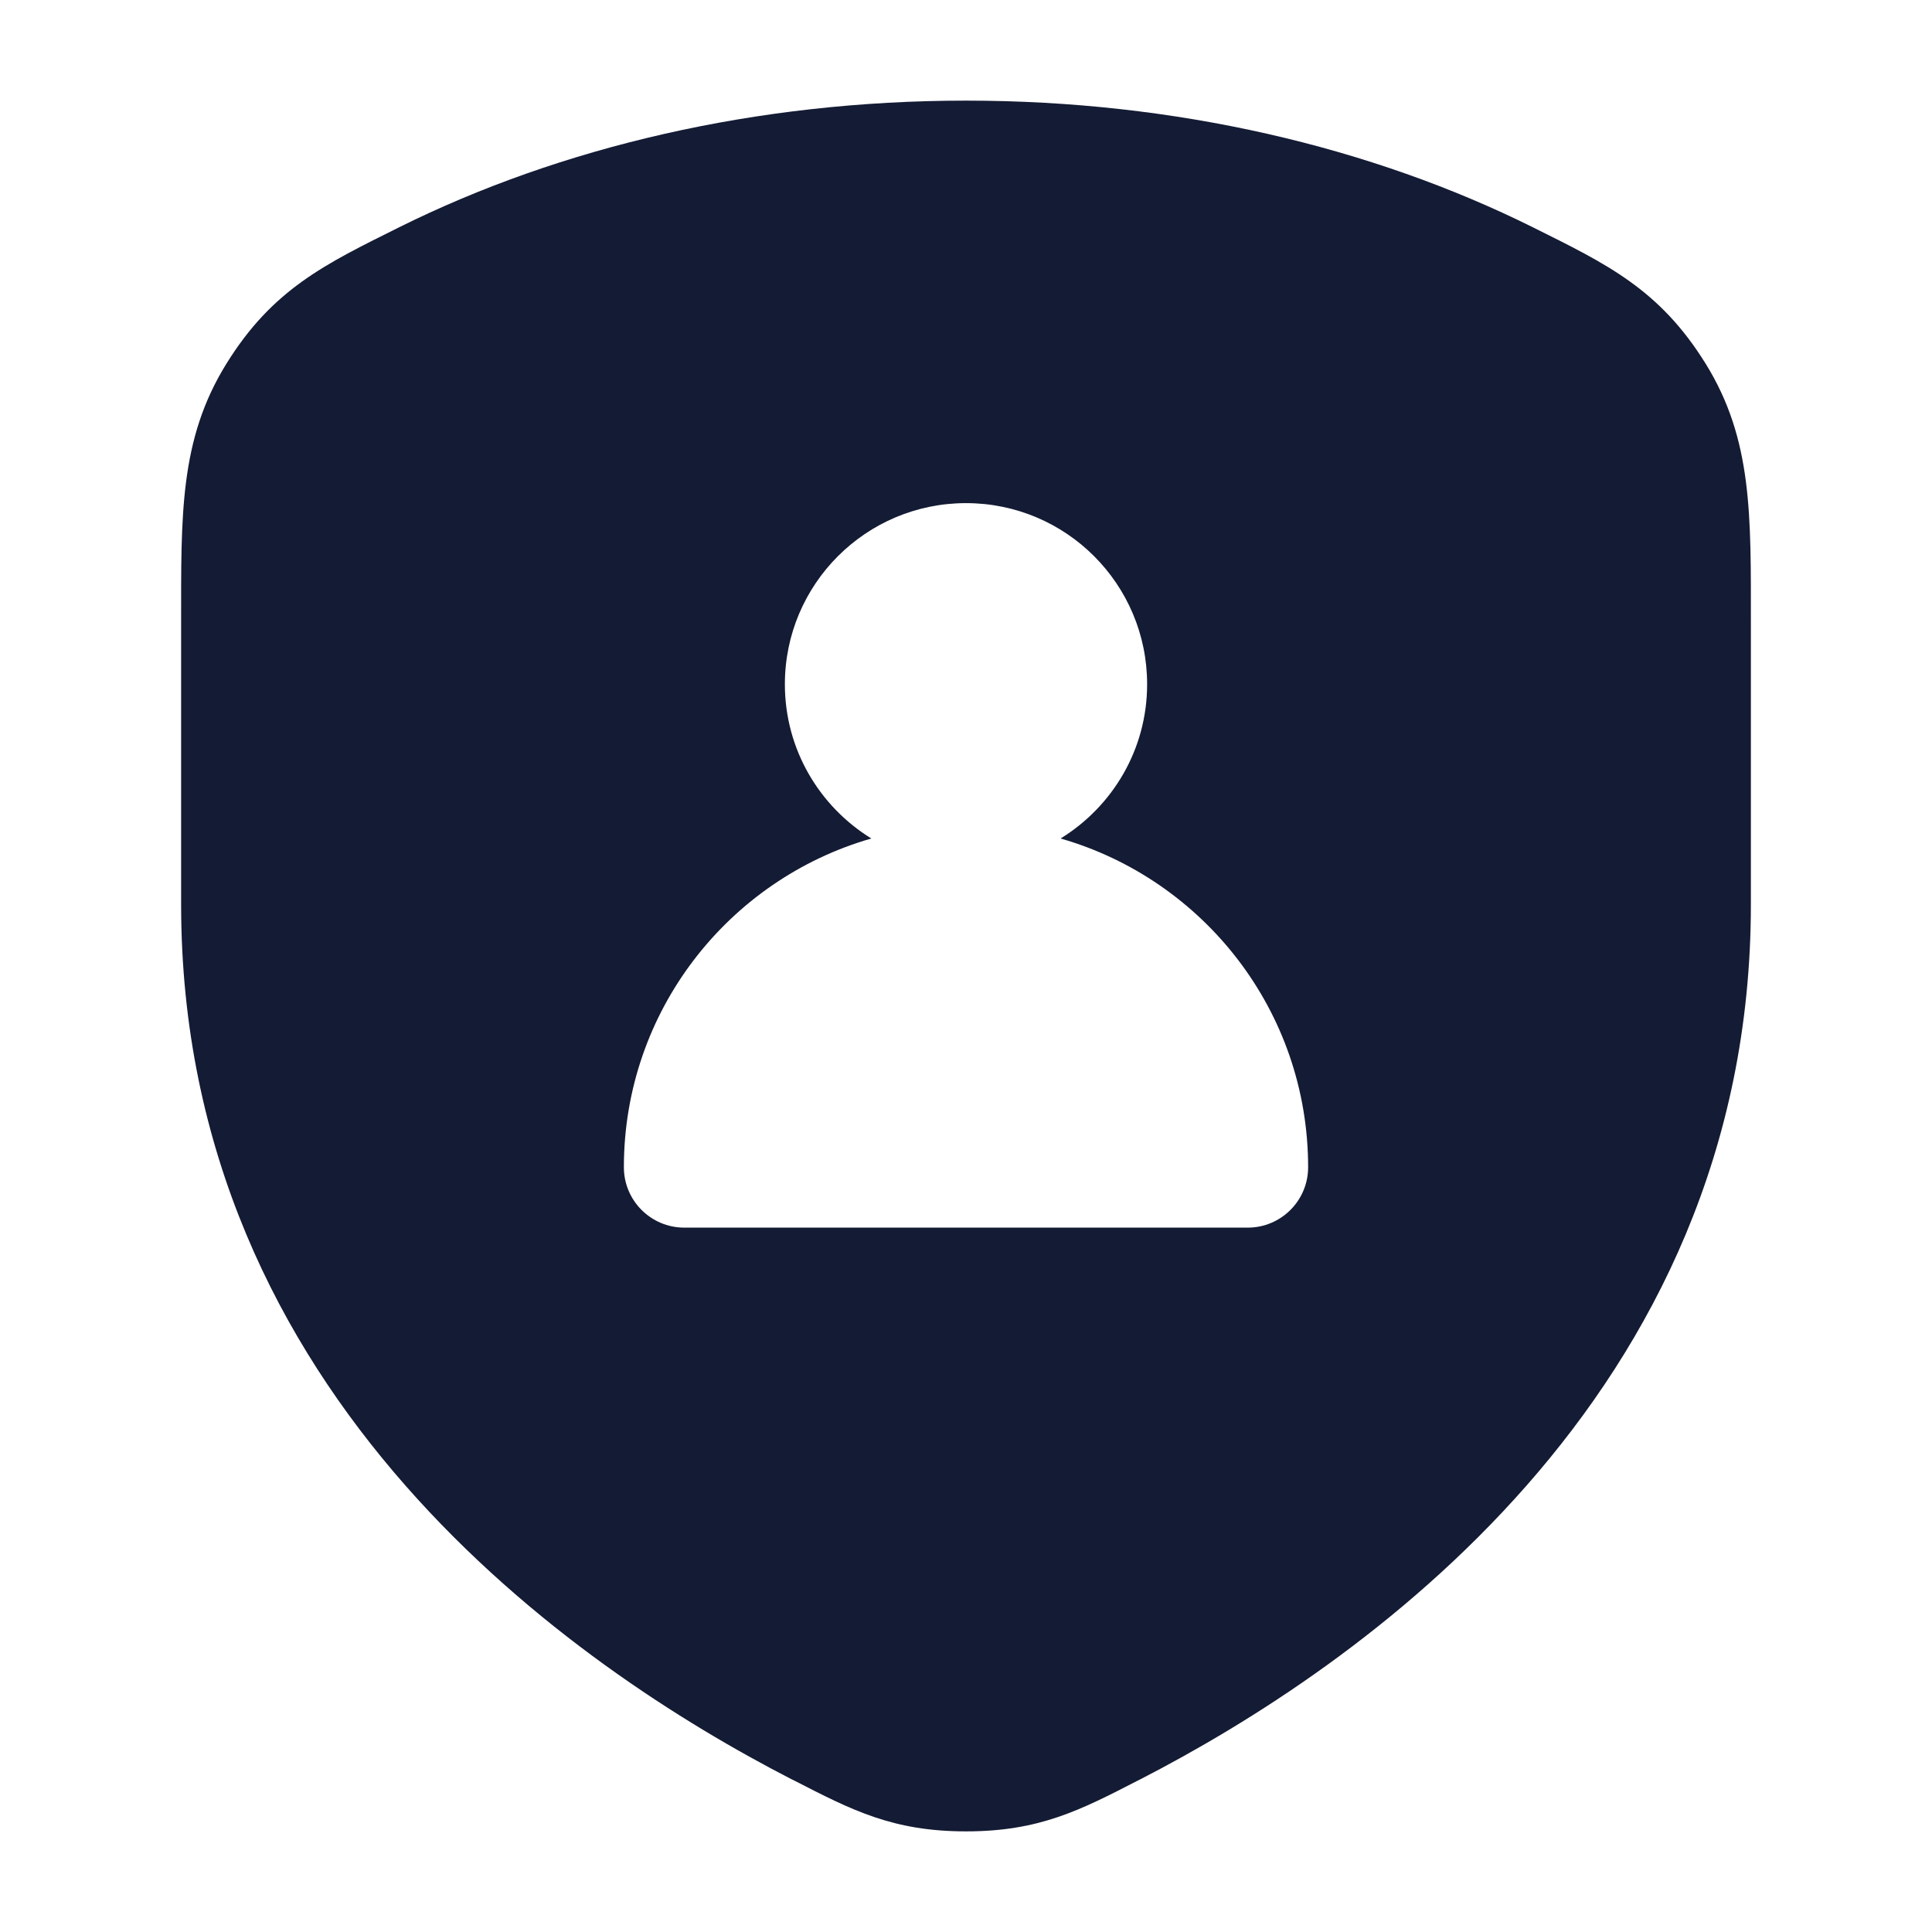 <svg width="24" height="24" viewBox="0 0 24 24" fill="none" xmlns="http://www.w3.org/2000/svg">
<path d="M12 1.25C14.609 1.25 17.04 1.828 19.043 2.824C19.963 3.282 20.614 3.592 21.189 4.519C21.772 5.461 21.75 6.401 21.75 7.748V11.237C21.75 17.374 16.847 20.723 14.17 22.101L14.134 22.119C13.416 22.489 12.908 22.75 12 22.75C11.092 22.75 10.585 22.488 9.867 22.119L9.83 22.101C7.153 20.723 2.25 17.374 2.25 11.237V7.748C2.25 6.401 2.228 5.461 2.812 4.519C3.386 3.592 4.037 3.282 4.957 2.824C6.96 1.828 9.391 1.25 12 1.25ZM12 6.25C10.758 6.25 9.75 7.257 9.75 8.5C9.75 9.311 10.181 10.02 10.824 10.416C9.049 10.926 7.75 12.561 7.75 14.5C7.75 14.914 8.086 15.25 8.5 15.25H15.5C15.914 15.25 16.25 14.914 16.25 14.5C16.25 12.56 14.95 10.926 13.175 10.416C13.819 10.02 14.25 9.311 14.25 8.5C14.25 7.257 13.243 6.25 12 6.25Z" fill="#141B34"/>
</svg>
